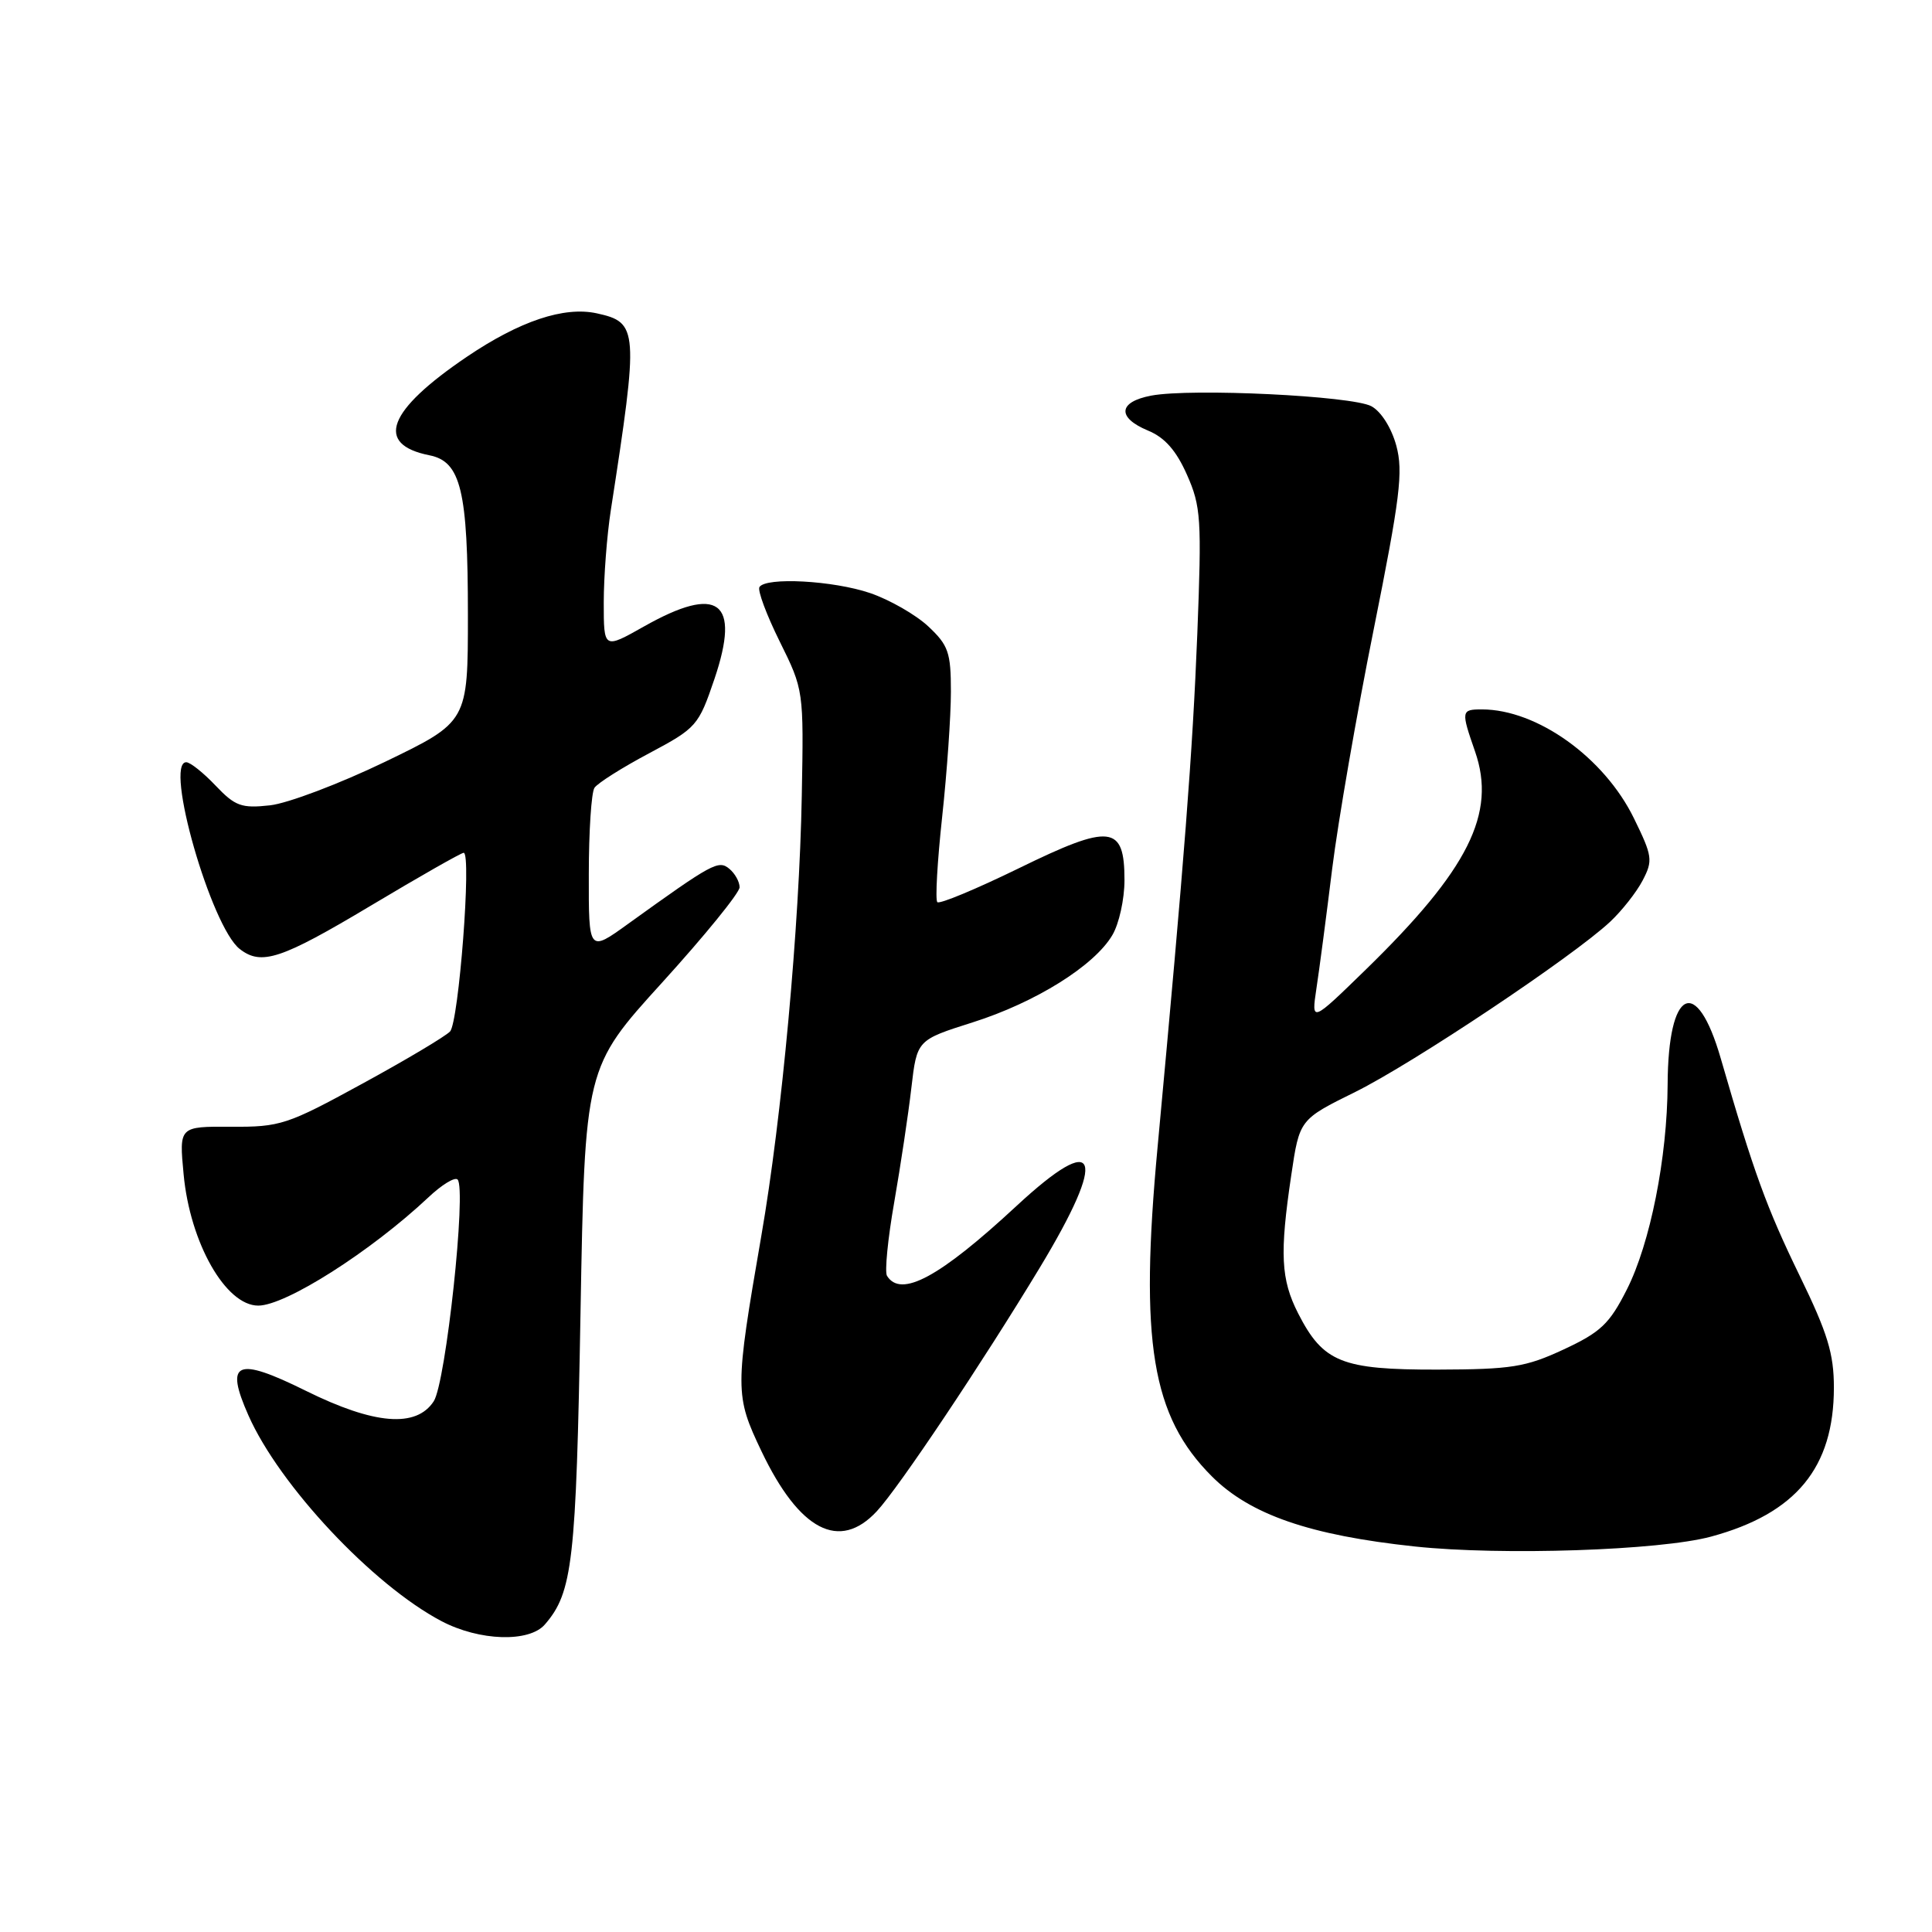 <?xml version="1.0" encoding="UTF-8" standalone="no"?>
<!DOCTYPE svg PUBLIC "-//W3C//DTD SVG 1.1//EN" "http://www.w3.org/Graphics/SVG/1.1/DTD/svg11.dtd" >
<svg xmlns="http://www.w3.org/2000/svg" xmlns:xlink="http://www.w3.org/1999/xlink" version="1.1" viewBox="0 0 256 256">
 <g >
 <path fill="currentColor"
d=" M 72.20 215.25 C 75.88 211.00 76.34 206.98 76.92 173.98 C 77.50 141.46 77.50 141.46 87.75 130.18 C 93.39 123.97 98.00 118.30 98.00 117.57 C 98.00 116.84 97.39 115.74 96.64 115.12 C 95.21 113.93 94.42 114.36 83.25 122.40 C 78.00 126.19 78.00 126.19 78.02 115.84 C 78.02 110.15 78.36 105.00 78.77 104.39 C 79.17 103.78 82.42 101.72 86.00 99.82 C 92.31 96.46 92.56 96.17 94.67 89.96 C 98.16 79.63 95.21 77.43 85.33 83.01 C 80.00 86.02 80.00 86.02 80.00 79.84 C 80.00 76.44 80.42 70.93 80.94 67.58 C 84.65 43.61 84.58 42.73 79.09 41.52 C 74.75 40.57 68.88 42.53 61.87 47.27 C 51.32 54.41 49.63 58.88 56.91 60.33 C 61.07 61.16 62.00 65.01 62.00 81.47 C 62.00 95.64 62.00 95.64 51.03 100.94 C 45.00 103.85 38.13 106.45 35.78 106.71 C 31.99 107.13 31.16 106.82 28.56 104.09 C 26.95 102.39 25.20 101.00 24.68 101.00 C 21.73 101.00 27.98 122.82 31.77 125.75 C 34.64 127.98 37.23 127.12 49.14 120.00 C 55.58 116.15 61.11 113.00 61.44 113.00 C 62.51 113.00 60.79 135.47 59.63 136.68 C 59.01 137.33 53.78 140.45 48.00 143.60 C 38.05 149.04 37.14 149.34 30.62 149.30 C 23.73 149.26 23.73 149.26 24.33 155.60 C 25.18 164.69 29.90 173.00 34.22 173.00 C 37.85 173.00 49.11 165.84 56.74 158.68 C 58.51 157.00 60.26 155.93 60.63 156.29 C 61.84 157.50 59.08 183.23 57.47 185.68 C 55.15 189.23 49.60 188.78 40.53 184.29 C 31.32 179.73 29.75 180.40 32.92 187.55 C 37.03 196.84 49.41 210.03 58.50 214.81 C 63.52 217.45 70.12 217.66 72.20 215.25 Z  M 226.72 203.61 C 237.98 200.56 243.00 194.47 243.00 183.86 C 243.00 179.37 242.17 176.65 238.47 169.05 C 234.08 160.02 232.39 155.39 228.01 140.25 C 224.80 129.13 221.03 130.97 220.97 143.68 C 220.92 153.43 218.66 164.76 215.56 170.88 C 213.26 175.43 212.09 176.53 207.19 178.81 C 202.14 181.16 200.27 181.45 190.46 181.48 C 177.76 181.50 175.33 180.52 172.01 174.03 C 169.72 169.53 169.55 166.12 171.10 155.71 C 172.19 148.34 172.19 148.34 179.58 144.69 C 187.23 140.90 208.37 126.79 213.34 122.15 C 214.90 120.69 216.85 118.22 217.66 116.66 C 219.04 114.02 218.96 113.44 216.50 108.42 C 212.56 100.37 203.67 94.00 196.35 94.00 C 193.61 94.00 193.58 94.20 195.45 99.57 C 198.31 107.79 194.59 115.21 180.95 128.50 C 173.76 135.50 173.76 135.50 174.43 131.00 C 174.81 128.53 175.75 121.38 176.52 115.12 C 177.30 108.86 179.77 94.59 182.02 83.41 C 185.52 65.95 185.95 62.51 185.02 59.06 C 184.38 56.70 183.01 54.53 181.72 53.83 C 179.18 52.45 157.89 51.42 152.55 52.42 C 148.16 53.25 147.97 55.33 152.13 57.06 C 154.34 57.97 155.86 59.70 157.28 62.91 C 159.14 67.10 159.24 68.77 158.65 83.98 C 158.02 99.80 156.95 113.62 153.39 151.95 C 150.98 177.81 152.60 187.65 160.58 195.63 C 165.65 200.70 173.58 203.44 187.50 204.92 C 199.00 206.14 219.96 205.44 226.72 203.61 Z  M 116.18 200.25 C 119.10 197.12 130.15 180.59 137.76 168.00 C 146.83 152.99 145.61 149.68 134.72 159.77 C 124.49 169.26 119.37 172.02 117.53 169.05 C 117.21 168.53 117.64 164.14 118.49 159.30 C 119.33 154.46 120.36 147.64 120.76 144.15 C 121.50 137.81 121.50 137.81 128.88 135.47 C 137.21 132.83 145.00 127.97 147.39 123.91 C 148.28 122.42 149.00 119.14 149.00 116.63 C 149.00 109.30 147.18 109.09 134.98 115.06 C 129.34 117.81 124.50 119.83 124.20 119.54 C 123.91 119.25 124.20 114.17 124.84 108.25 C 125.48 102.34 126.00 94.87 126.00 91.65 C 126.00 86.44 125.67 85.50 122.99 82.99 C 121.34 81.45 117.88 79.47 115.31 78.59 C 110.41 76.92 101.47 76.44 100.63 77.79 C 100.36 78.23 101.57 81.48 103.32 85.01 C 106.49 91.41 106.50 91.47 106.24 105.46 C 105.93 122.71 103.60 148.08 100.88 163.75 C 97.36 184.14 97.36 184.87 100.91 192.32 C 105.93 202.82 111.23 205.58 116.18 200.25 Z "/>
</g>
</svg>